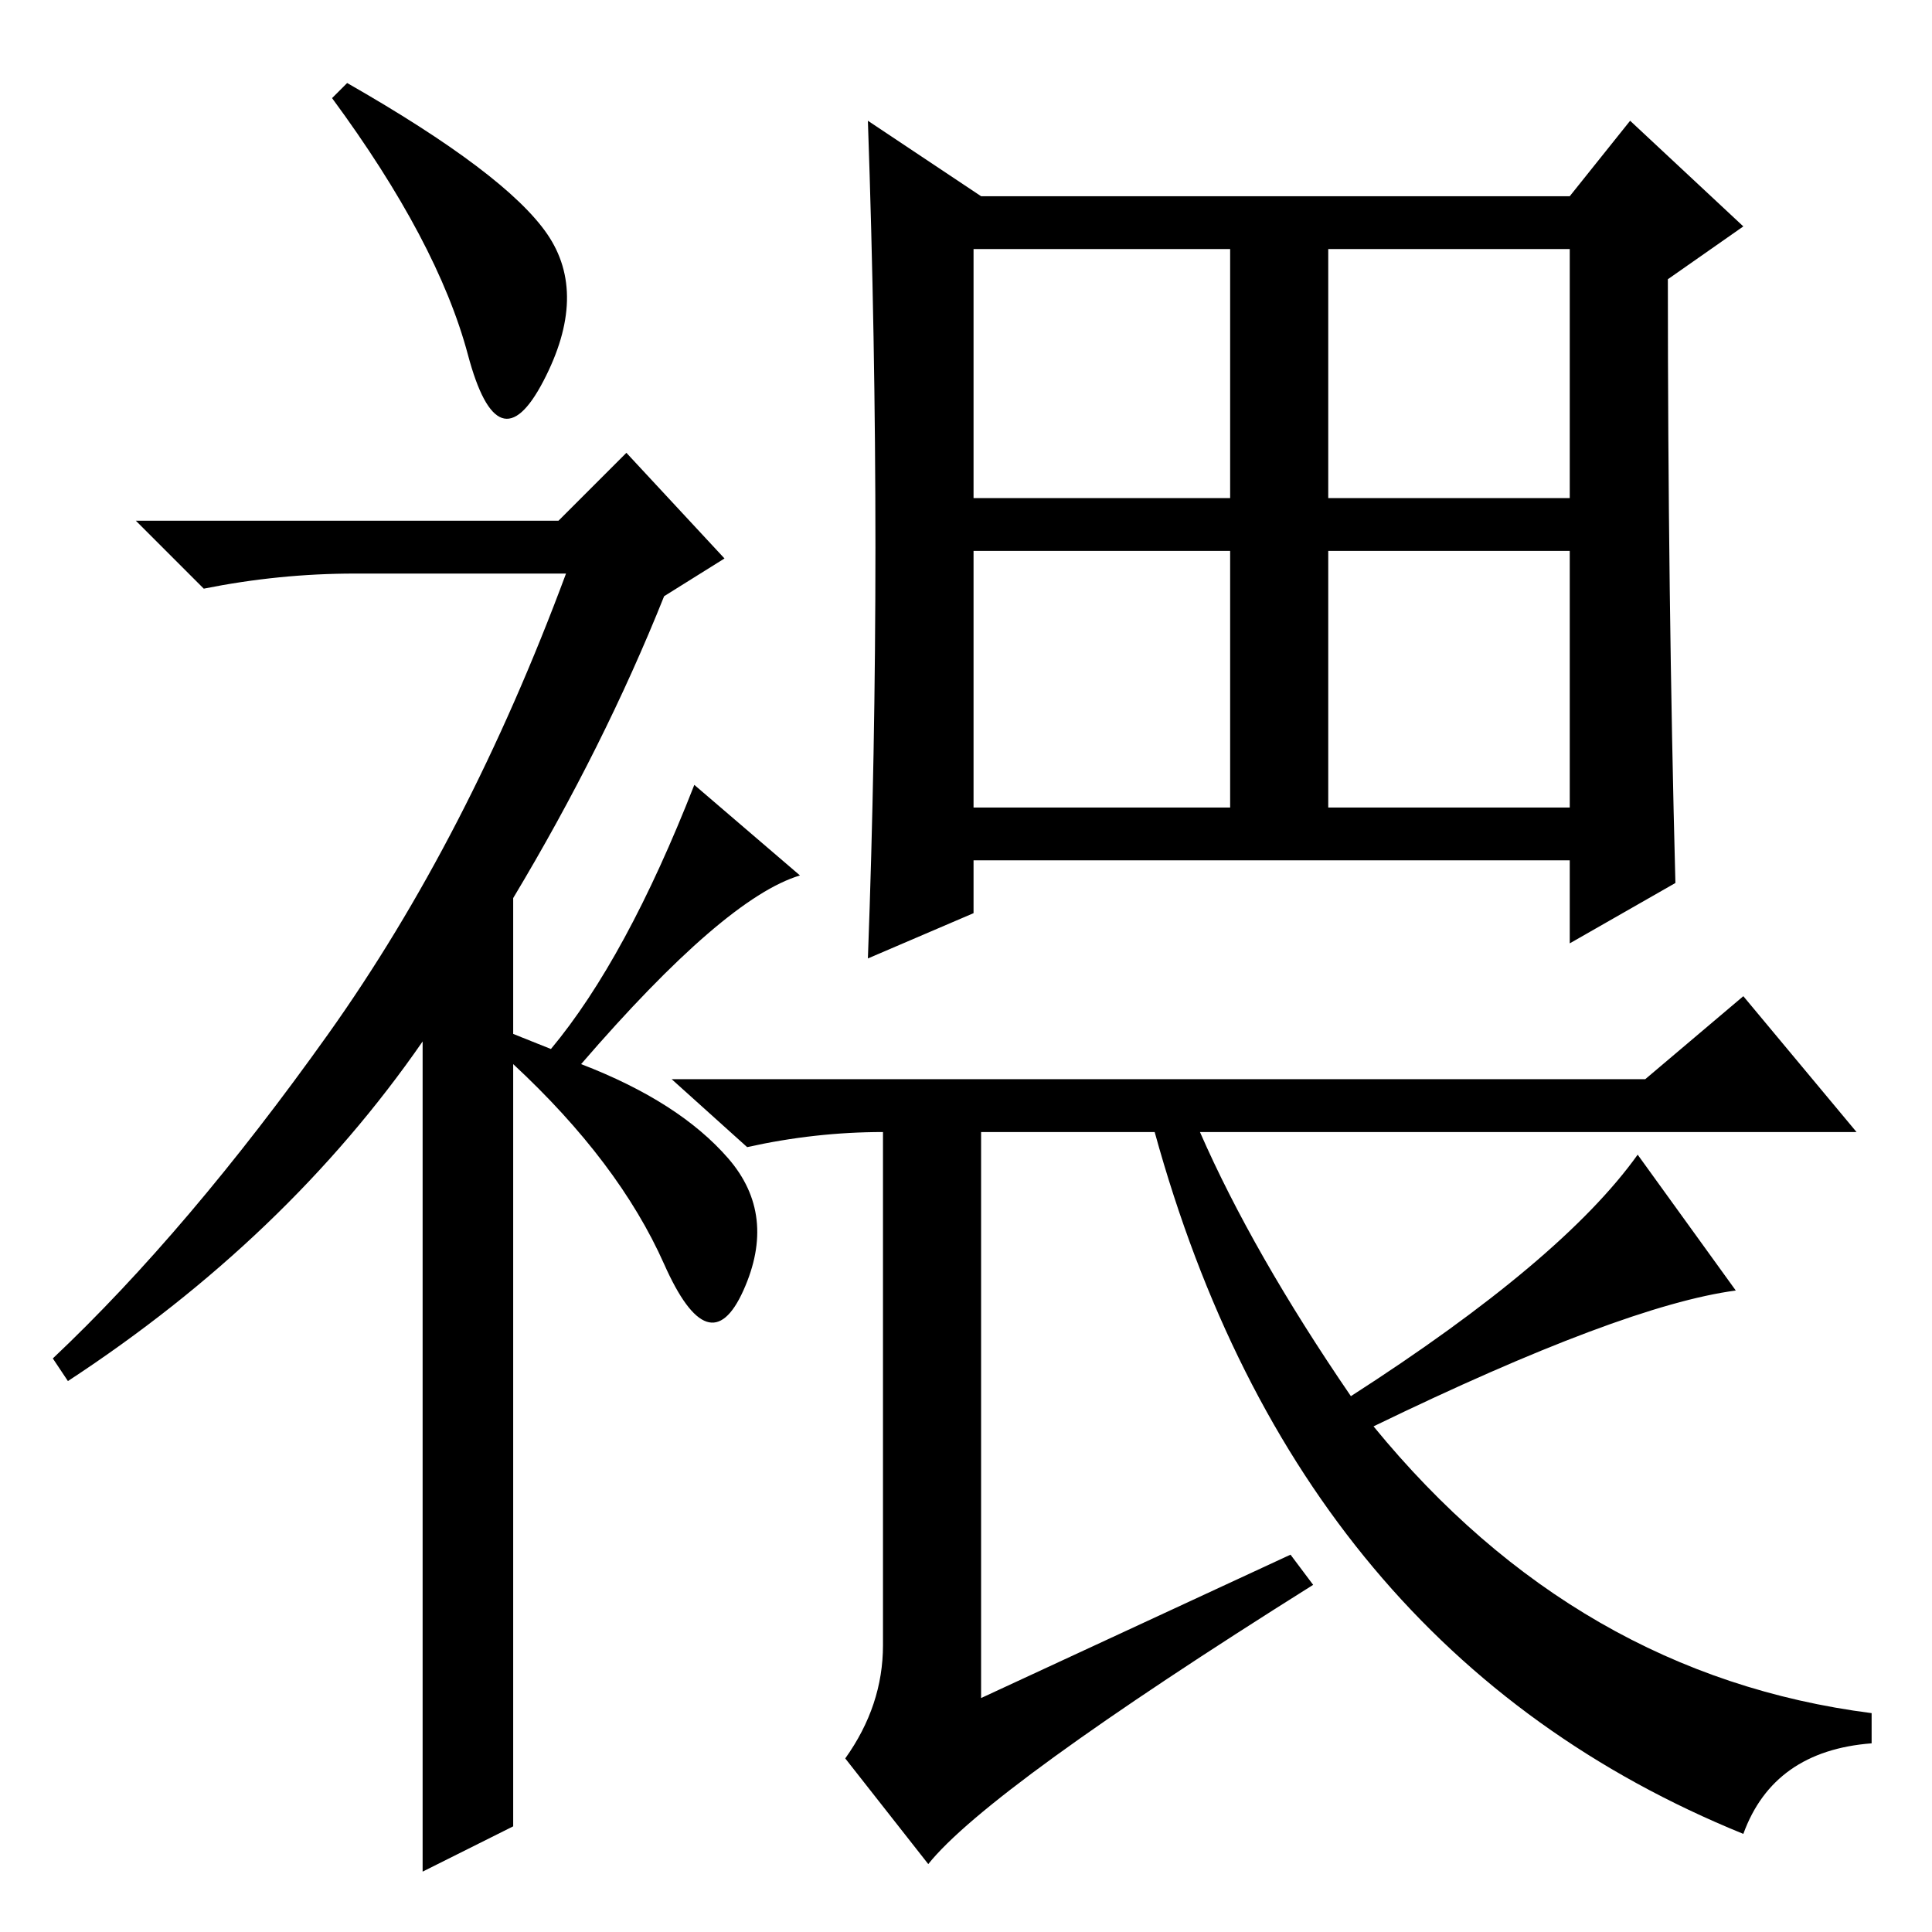 <?xml version="1.0" standalone="no"?>
<!DOCTYPE svg PUBLIC "-//W3C//DTD SVG 1.1//EN" "http://www.w3.org/Graphics/SVG/1.1/DTD/svg11.dtd" >
<svg xmlns="http://www.w3.org/2000/svg" xmlns:xlink="http://www.w3.org/1999/xlink" version="1.1" viewBox="0 -36 256 256">
  <g transform="matrix(1 0 0 -1 0 220)">
   <path fill="currentColor"
d="M62 209q-4 15 -18 34l2 2q21 -12 26.5 -20t-0.5 -19.5t-10 3.5zM83 196l13 -14l-8 -5q-8 -20 -20 -40v-18l5 -2q10 12 19 35l14 -12q-10 -3 -29 -25q13 -5 19.5 -12.5t2 -17.5t-10.5 3.5t-20 26.5v-101l-12 -6v110q-18 -26 -47 -45l-2 3q18 17 36.5 43t31.5 61h-28
q-10 0 -20 -2l-9 9h56zM129 190h34v33h-34v-33zM176 190h32v33h-32v-33zM129 149h34v34h-34v-34zM176 149h32v34h-32v-34zM171 50l3 -4q-43 -27 -51 -37l-11 14q5 7 5 15v68q-9 0 -18 -2l-10 9h129l13 11l15 -18h-87q7 -16 20 -35q28 18 38 32l13 -18q-15 -2 -48 -18
q27 -33 66 -38v-4q-13 -1 -17 -12q-59 24 -78 93h-23v-75zM222 139l-14 -8v11h-79v-7l-14 -6q1 27 1 54.5t-1 56.5l15 -10h78l8 10l15 -14l-10 -7q0 -42 1 -80z" />
  </g>

</svg>
